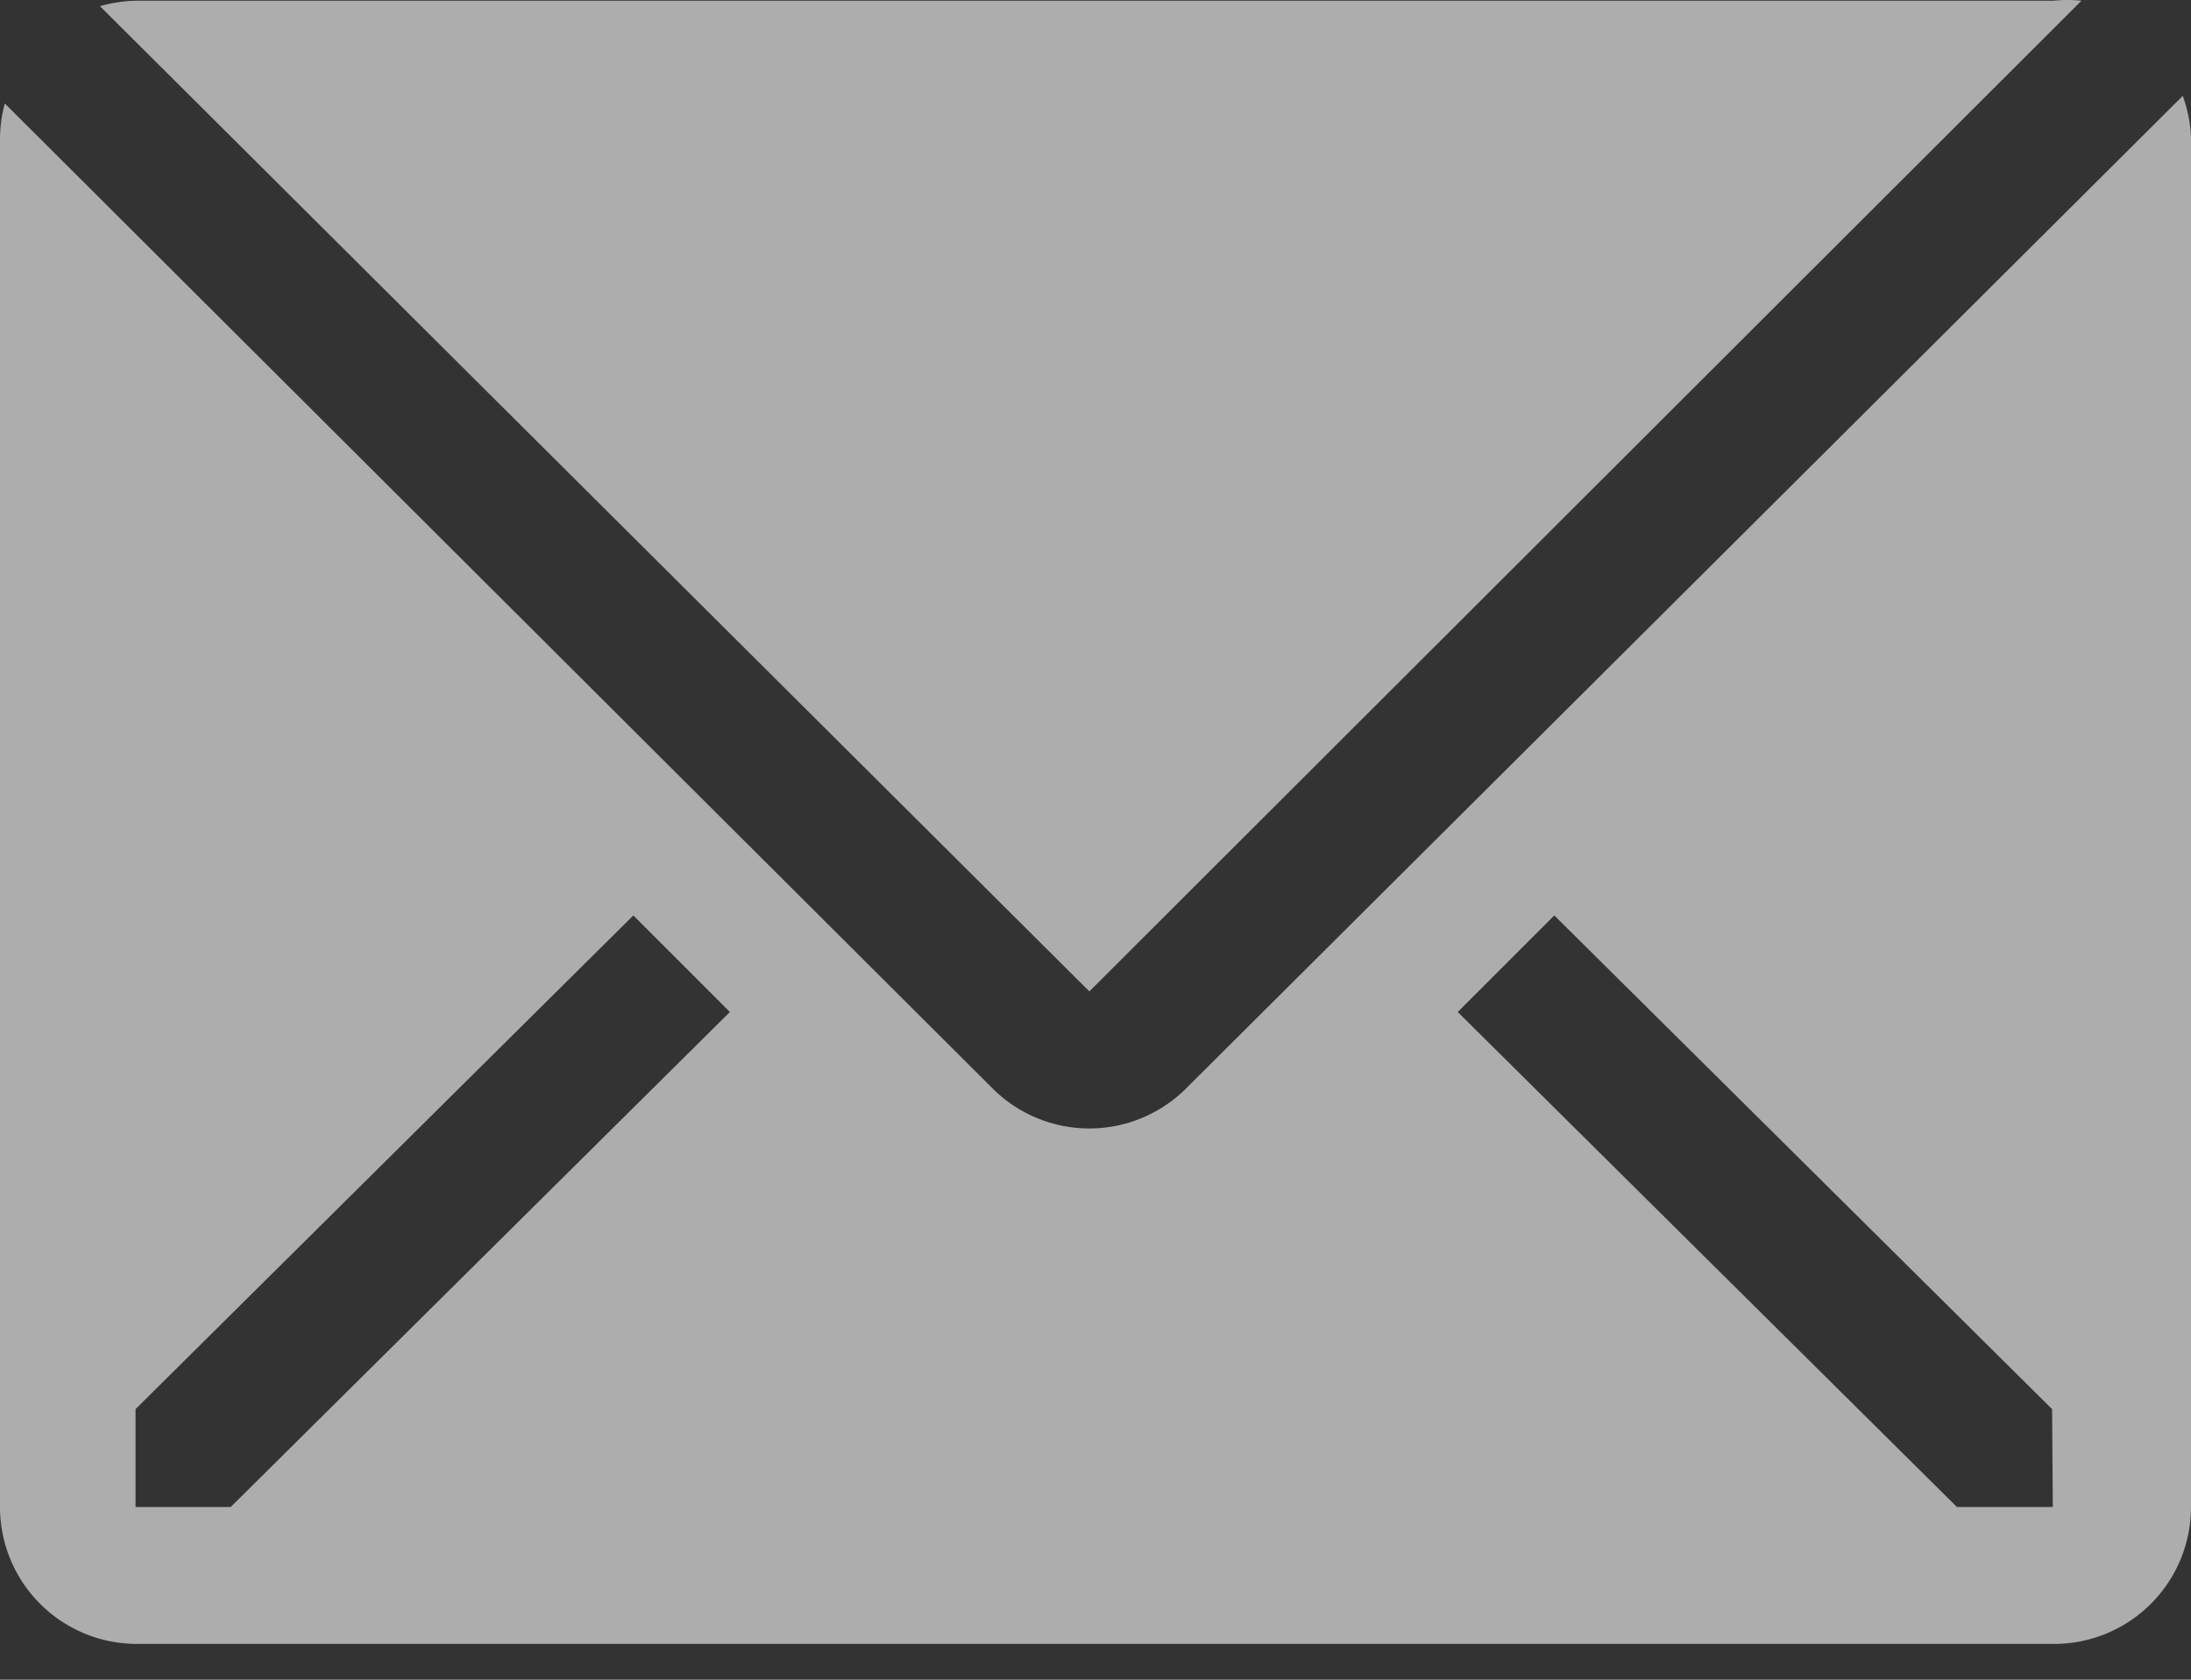 <svg width="30" height="23" fill="none" xmlns="http://www.w3.org/2000/svg"><rect width="100%" height="100%" fill="#333333" stroke="none"/><path d="M28.5.01a1.875 1.875 0 00-.384 0H1.866a1.875 1.875 0 00-.497.075l13.547 13.49L28.5.01z" fill="#fff" fill-opacity=".6"/><path d="M29.887 1.313l-13.65 13.594a1.875 1.875 0 01-2.643 0L.066 1.417c-.042.152-.064.31-.066.468v18.75a1.875 1.875 0 001.875 1.875h26.25A1.875 1.875 0 0030 20.635V1.885a1.875 1.875 0 00-.113-.572zM3.16 20.635H1.856v-1.34l6.816-6.76 1.322 1.322-6.835 6.778zm24.947 0h-1.312l-6.835-6.778 1.322-1.322 6.816 6.76.01 1.34z" fill="#fff" fill-opacity=".6"/></svg>